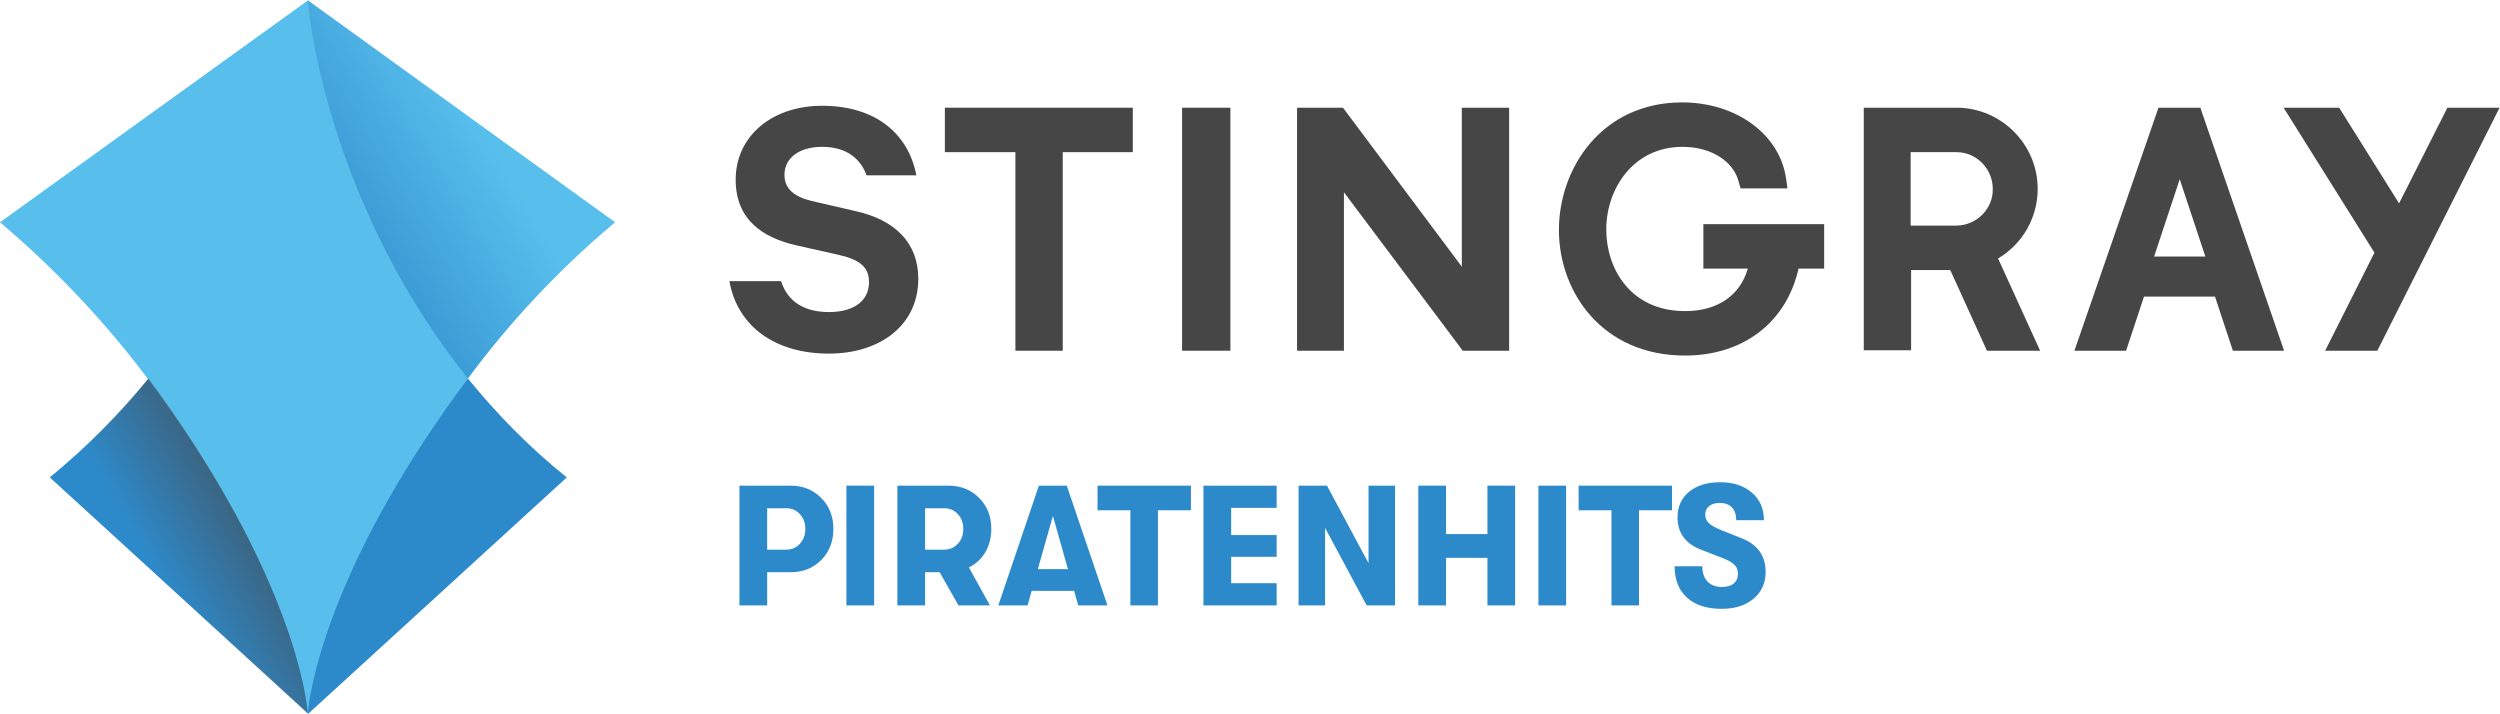 <svg enable-background="new 0 0 600 215" version="1.1" viewBox="0 0 800 228.54" xml:space="preserve" xmlns="http://www.w3.org/2000/svg">
<g transform="matrix(1.546 0 0 1.546 -60.954 -55.511)" fill="#474647">
	<path d="m249.6 108.5h9.8v-41.1h14.5v-9.2h-38.9v9.2h14.6z"/>
	<path d="m284.1 58.2h10v50.3l-10-2.7e-4z"/>
	<path d="m307.9 58.2v50.3l9.7-2.7e-4v-32.8l24.6 32.8h9.6v-50.3h-9.8v32.9l-24.6-32.9z"/>
	<path d="m391.8 91.5h9.4c-1.6 5.6-6.3 8.8-13 8.8-11.2 0-16.3-8.7-16.3-16.9 0-8.3 5.5-17.1 15.8-17.1 5.8 0 10.5 2.9 11.6 7.2l0.4 1.4h9.7l-0.3-2.2c-1.4-9.1-10.4-15.6-21.5-15.6-16.6 0-25.5 13.6-25.5 26.4 0 12.9 9 26 26.1 26 12.1 0 21-6.9 23.5-18h5.3v-9.2h-25v9.2z"/>
	<path d="m523.6 58.2h-11.5l18.8 30-10.2 20.3h10.8l25.3-50.3h-10.8l-10 19.8z"/>
	<path d="m453 89.4c5.1-3 8.2-8.5 8.2-14.4 0-9.2-7.5-16.7-16.6-16.8h-19.4v50.2h9.8v-16.6h8.1l7.6 16.7h11zm-8.5-6.8h-9.6v-15.2h9.5c4.1 0 7.5 3.4 7.5 7.6 0.1 4.1-3.3 7.5-7.4 7.6z"/>
	<path d="m495 58.6-0.1-0.4h-8.7l-17.4 50.3h10.7l3.7-11.2h14.7l3.7 11.2h10.6zm-9.7 30.4 5.3-16 5.3 16z"/>
	<path d="m216.5 79.6-9.1-2.1c-3.7-0.9-5.6-2.6-5.6-5.4 0-3.6 3.2-5.8 7.8-5.8 5.2 0 8 2.6 9.2 5.9h10.3c-1.6-8.4-8.2-14.4-19.5-14.4-10.4 0-17.9 6.3-17.9 15.3 0 8.2 5.5 12 12.6 13.6l8.9 2c4.3 1 6.1 2.6 6.1 5.6 0 4-3.3 6.2-8.3 6.2-4.9 0-8.5-2-9.9-6.4h-10.7c1.7 9.5 9.6 15 20.6 15 10.5 0 18.5-5.8 18.5-15.5 0-7.5-4.9-12.2-13-14z"/>
</g>

<path d="m98.497 0c0.773 11.133 9.123 68.345 51.181 121.07 8.968 10.978 19.328 21.802 31.698 31.698l-82.725 75.612-82.725-75.612c12.215-10.051 22.73-20.72 31.698-31.698 41.594-52.573 50.099-109.94 50.872-121.07" fill="#2d8aca" stroke-width="1.546"/>
<path d="m196.84 71.128-98.342-70.973-98.497 70.973c19.174 16.236 34.636 33.245 47.316 50.099 41.13 55.201 50.253 95.095 51.181 107.31 0.928-12.215 9.896-52.109 51.181-107.31 12.525-17.009 27.987-34.018 47.161-50.099z" fill="#58bfed" stroke-width="1.546"/>
<linearGradient id="b" x1="93.578" x2="73.939" y1="145.44" y2="156.78" gradientTransform="matrix(1.546 0 0 1.546 -62.469 -55.511)" gradientUnits="userSpaceOnUse">
	<stop stop-color="#474647" stop-opacity=".6" offset="0"/>
	<stop stop-color="#474647" stop-opacity="0" offset="1"/>
</linearGradient>
<path d="m98.497 228.38-82.725-75.612c12.215-10.051 22.73-20.72 31.698-31.698 40.976 55.356 50.099 95.095 51.027 107.31z" fill="url(#b)" stroke-width="1.546"/>
<linearGradient id="a" x1="113.8" x2="140.7" y1="79.273" y2="62.728" gradientTransform="matrix(1.546 0 0 1.546 -62.469 -55.511)" gradientUnits="userSpaceOnUse">
	<stop stop-color="#2D8ACA" stop-opacity=".67" offset="0"/>
	<stop stop-color="#2D8ACA" stop-opacity="0" offset="1"/>
</linearGradient>
<path d="m98.497 0c0.773 11.133 9.123 68.345 51.181 121.07 12.525-16.854 28.142-33.863 47.315-50.099z" fill="url(#a)" stroke-width="1.546"/>
<g fill="#2d8aca" stroke-width="1.369" aria-label="PIRATENHITS"><path d="m252.94 155.41q5.967 0 9.854 3.942 3.887 3.887 3.887 9.909t-3.887 9.964q-3.887 3.887-9.854 3.887h-7.445v10.621h-8.869v-38.322zm-1.369 20.475q2.683 0 4.38-1.861 1.752-1.861 1.752-4.763 0-2.901-1.752-4.763-1.697-1.861-4.38-1.861h-6.077v13.249z"/><path d="m270.85 193.73v-38.322h8.869v38.322z"/><path d="m317.22 169.26q0 4.161-1.916 7.445-1.916 3.23-5.256 4.872l6.734 12.154h-10.073l-6.022-10.621h-4.653v10.621h-8.869v-38.322h16.314q5.967 0 9.854 3.942 3.887 3.887 3.887 9.909zm-21.187-6.624v13.249h6.077q2.683 0 4.38-1.861 1.752-1.861 1.752-4.763 0-2.901-1.752-4.763-1.697-1.861-4.38-1.861z"/><path d="m345.03 193.73-1.314-4.653h-13.577l-1.314 4.653h-9.362l12.975-38.322h8.924l13.03 38.322zm-12.92-11.606h9.635l-4.818-17.026z"/><path d="m361.72 193.73v-30.439h-10.511v-7.883h29.891v7.883h-10.566v30.439z"/><path d="m385.1 193.73v-38.322h23.431v7.117h-14.562v8.705h14.562v6.953h-14.562v8.431h14.562v7.117z"/><path d="m415.54 193.73v-38.322h9.088l13.303 24.8v-24.8h8.486v38.322h-9.088l-13.303-24.8v24.8z"/><path d="m453.86 193.73v-38.322h8.869v15.493h13.248v-15.493h8.869v38.322h-8.869v-15.219h-13.248v15.219z"/><path d="m492.29 193.73v-38.322h8.869v38.322z"/><path d="m515.67 193.73v-30.439h-10.511v-7.883h29.891v7.883h-10.566v30.439z"/><path d="m550.93 194.83q-7.062 0-11.059-3.558-3.996-3.613-3.996-10.073h8.869q0 3.12 1.642 4.872 1.697 1.752 4.599 1.752 2.464 0 3.777-1.095 1.369-1.095 1.369-3.12 0-1.752-1.04-2.792-0.985-1.095-3.613-2.135l-6.898-2.683q-7.774-2.901-7.774-10.456 0-5.091 3.668-8.157 3.723-3.066 9.964-3.066 6.351 0 10.183 3.34 3.832 3.285 3.832 8.814h-8.869q0-2.683-1.369-4.106-1.369-1.423-3.942-1.423-2.135 0-3.394 1.04-1.204 0.985-1.204 2.737 0 1.588 1.204 2.737 1.204 1.095 4.051 2.245l6.351 2.518q7.719 3.011 7.719 10.785 0 5.365-3.887 8.595-3.832 3.23-10.183 3.23z"/></g></svg>
